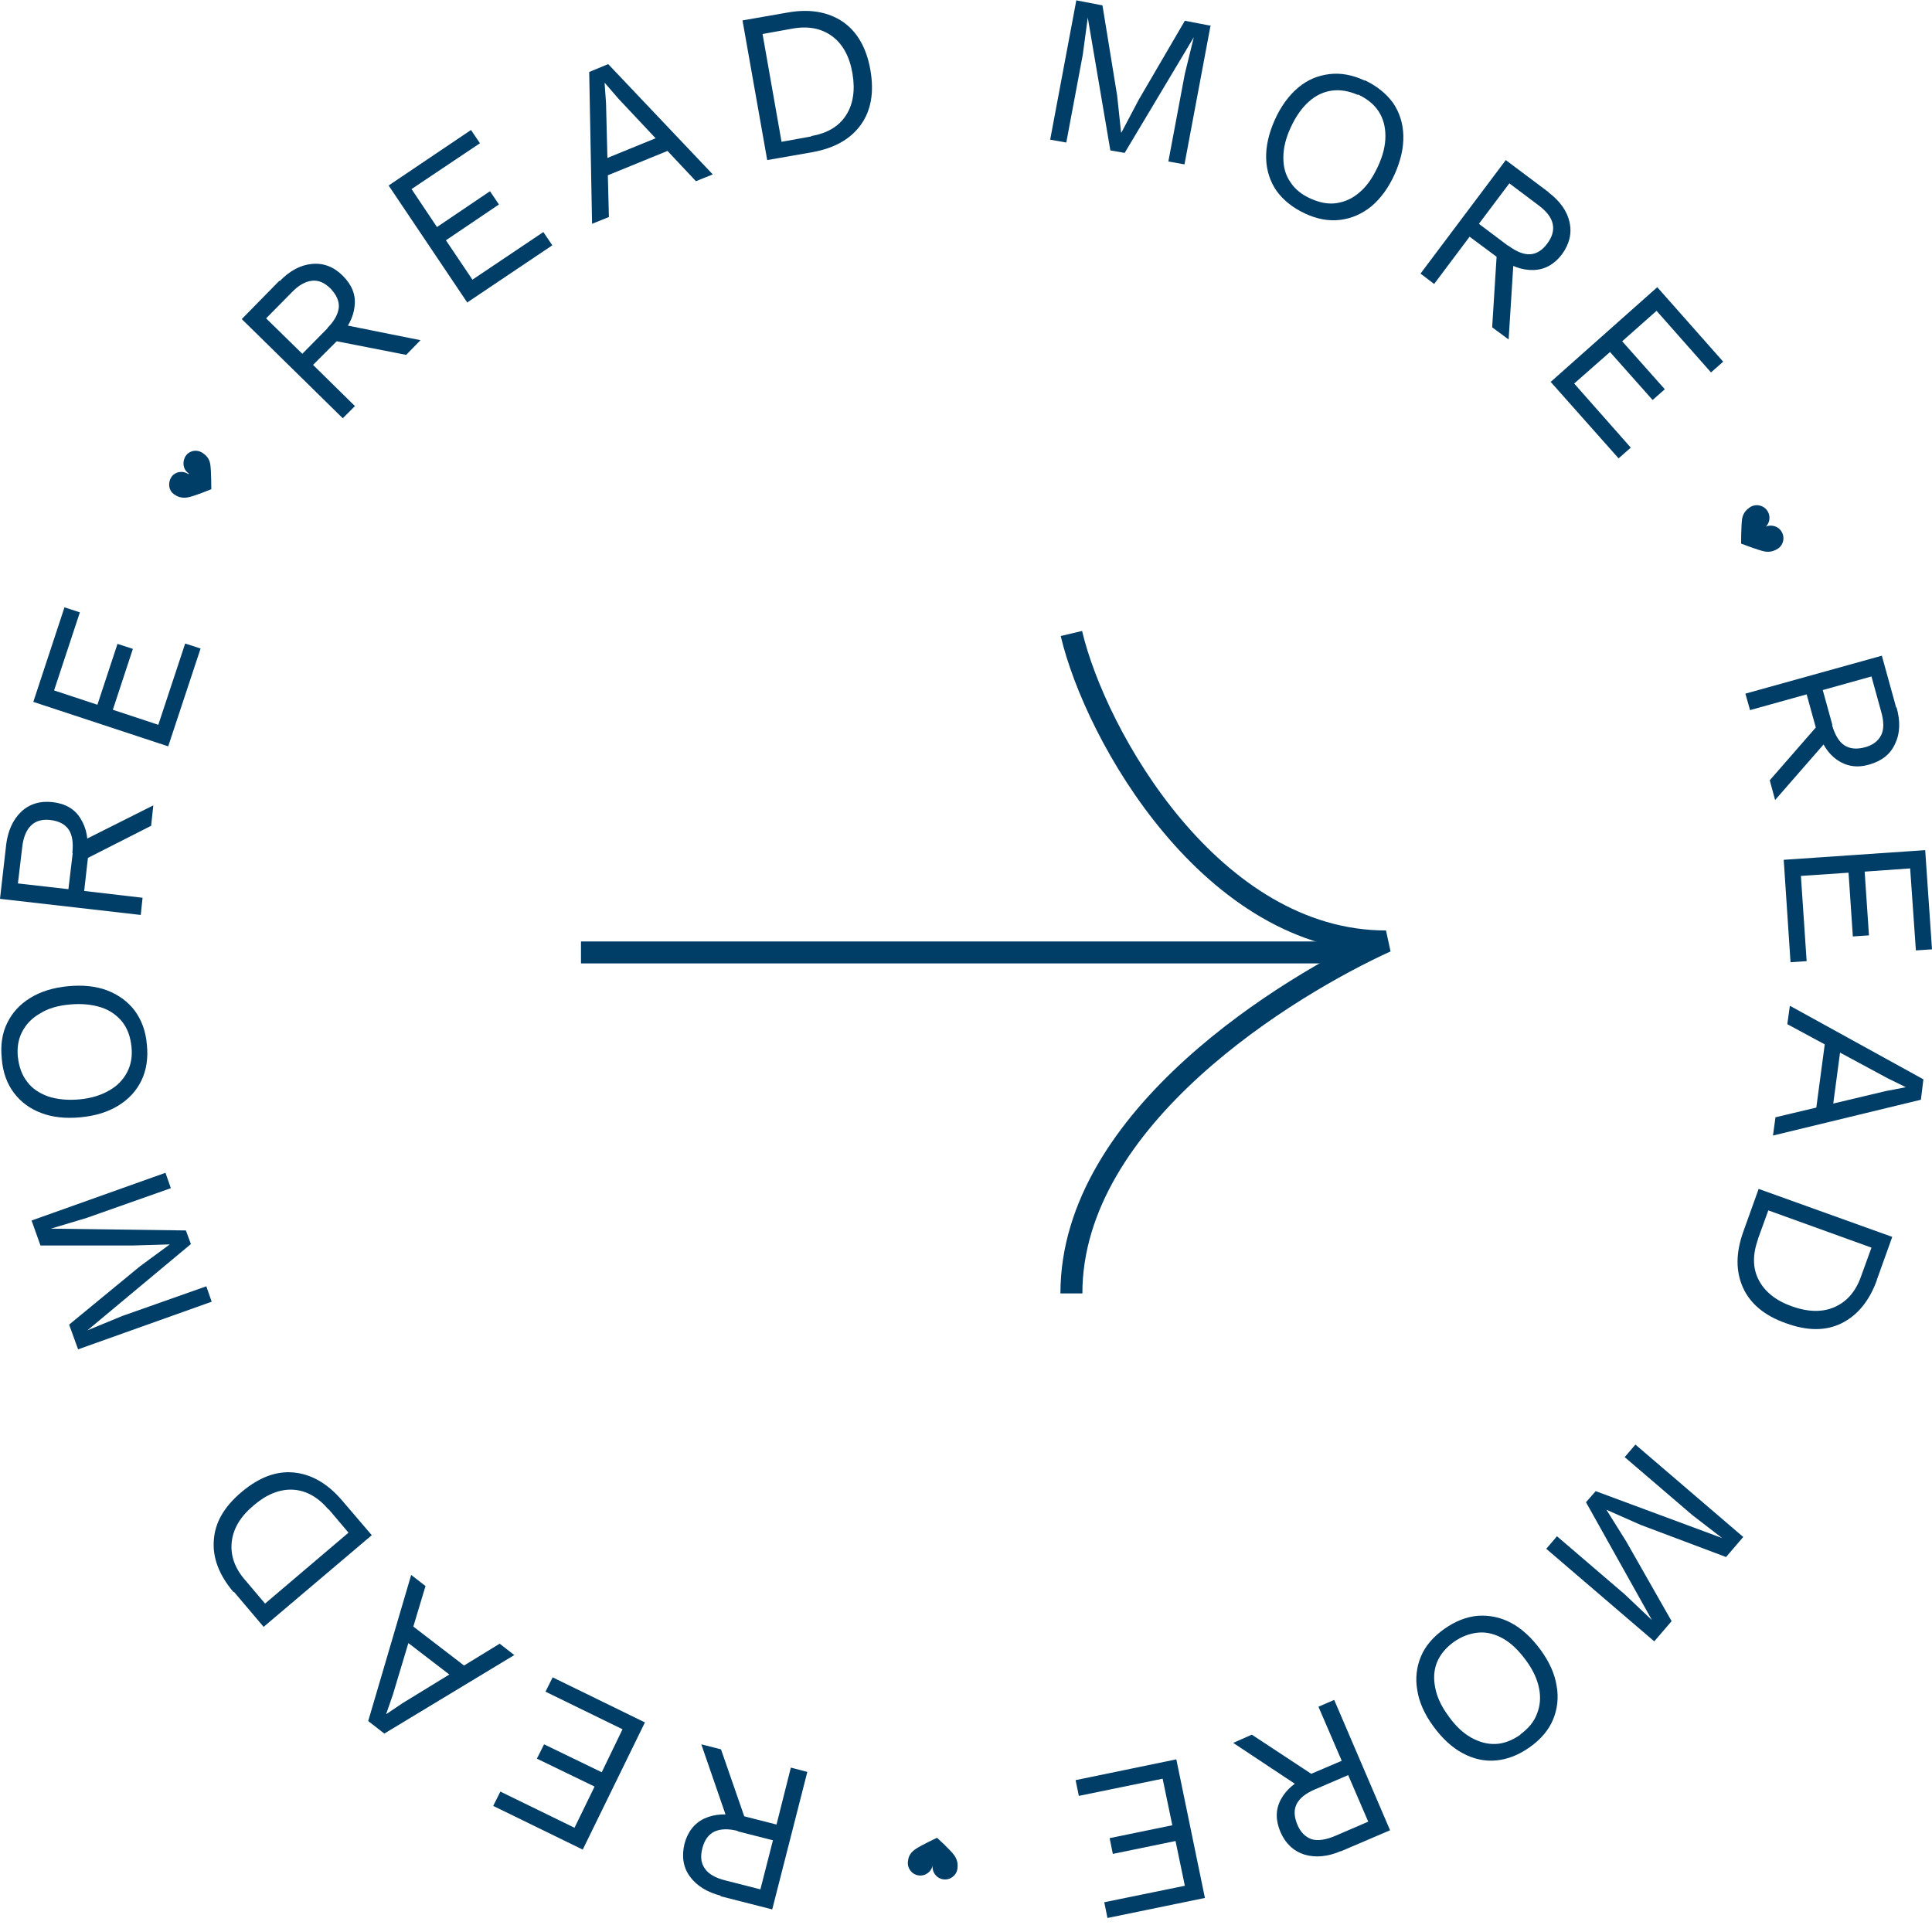 <svg width="132" height="132" viewBox="0 0 132 132" fill="none" xmlns="http://www.w3.org/2000/svg">
<g clip-path="url(#clip0_1_1578)">
<path d="M19.112 19.206C19.797 18.497 20.532 18.105 21.315 18.032C22.098 17.958 22.808 18.227 23.419 18.839C24.031 19.451 24.325 20.136 24.227 20.919C24.154 21.677 23.762 22.436 23.077 23.121V23.243L21.388 24.931L24.251 27.745L23.419 28.577L16.518 21.8L19.088 19.182L19.112 19.206ZM22.367 22.411C22.857 21.922 23.101 21.457 23.15 20.992C23.175 20.552 22.979 20.136 22.587 19.72C22.171 19.304 21.755 19.133 21.315 19.182C20.874 19.231 20.409 19.475 19.92 19.989L18.182 21.751L20.654 24.173L22.392 22.411H22.367ZM23.003 22.093L28.73 23.243L27.751 24.246L22.759 23.268L22.979 22.118L23.003 22.093Z" fill="#003E67"/>
<path d="M31.96 20.723L26.552 12.674L32.18 8.881L32.792 9.787L28.118 12.918L29.855 15.512L33.477 13.065L34.089 13.97L30.467 16.417L32.278 19.108L37.123 15.854L37.735 16.76L31.911 20.674L31.96 20.723Z" fill="#003E67"/>
<path d="M40.452 15.316L40.256 4.918L41.553 4.38L48.699 11.915L47.548 12.38L42.263 6.753L41.333 5.676H41.308L41.406 7.047L41.602 14.827L40.452 15.292V15.316ZM41.137 12.136L40.721 11.108L45.517 9.151L45.933 10.178L41.137 12.136Z" fill="#003E67"/>
<path d="M53.813 0.856C55.306 0.587 56.554 0.808 57.557 1.468C58.561 2.153 59.197 3.254 59.466 4.771C59.735 6.313 59.515 7.56 58.805 8.539C58.096 9.518 56.995 10.129 55.502 10.398L52.418 10.937L50.73 1.395L53.813 0.856ZM55.428 9.297C56.529 9.102 57.313 8.637 57.802 7.878C58.291 7.12 58.438 6.166 58.242 5.016C58.047 3.866 57.582 3.01 56.848 2.471C56.114 1.933 55.208 1.762 54.131 1.957L52.1 2.324L53.397 9.689L55.428 9.322V9.297Z" fill="#003E67"/>
<path d="M82.714 1.713L80.928 11.23L79.826 11.034L80.952 5.04L81.564 2.544L76.841 10.447L75.862 10.276L74.32 1.199L73.978 3.743L72.852 9.738L71.751 9.542L73.537 0.024L75.324 0.367L76.327 6.533L76.596 9.053H76.621L77.795 6.826L80.952 1.419L82.739 1.762L82.714 1.713Z" fill="#003E67"/>
<path d="M93.237 5.48C94.069 5.872 94.705 6.386 95.17 7.022C95.611 7.658 95.856 8.416 95.88 9.248C95.904 10.08 95.709 10.961 95.293 11.891C94.877 12.82 94.338 13.555 93.702 14.093C93.066 14.607 92.356 14.925 91.573 15.022C90.79 15.12 89.982 14.973 89.15 14.582C88.318 14.191 87.682 13.677 87.217 13.041C86.776 12.405 86.532 11.646 86.507 10.839C86.483 10.007 86.679 9.126 87.095 8.196C87.511 7.267 88.049 6.533 88.685 5.994C89.322 5.456 90.031 5.162 90.814 5.065C91.597 4.967 92.405 5.113 93.237 5.505V5.48ZM92.772 6.484C92.16 6.214 91.573 6.117 91.01 6.19C90.447 6.263 89.909 6.508 89.419 6.948C88.93 7.389 88.538 7.952 88.196 8.686C87.853 9.42 87.682 10.105 87.682 10.765C87.682 11.426 87.829 11.964 88.171 12.454C88.49 12.943 88.954 13.31 89.566 13.579C90.178 13.848 90.765 13.97 91.353 13.873C91.94 13.775 92.454 13.53 92.919 13.114C93.408 12.698 93.8 12.111 94.142 11.377C94.485 10.643 94.656 9.958 94.656 9.297C94.656 8.661 94.51 8.098 94.191 7.609C93.873 7.12 93.408 6.753 92.796 6.459L92.772 6.484Z" fill="#003E67"/>
<path d="M105.791 13.139C106.574 13.726 107.063 14.411 107.235 15.169C107.406 15.928 107.235 16.662 106.721 17.371C106.207 18.056 105.546 18.423 104.787 18.448C104.004 18.472 103.221 18.203 102.438 17.591H102.316L100.407 16.172L97.984 19.402L97.054 18.692L102.879 10.937L105.815 13.139H105.791ZM103.05 16.784C103.613 17.2 104.102 17.396 104.543 17.371C104.983 17.347 105.375 17.102 105.717 16.637C106.06 16.172 106.182 15.732 106.084 15.292C105.987 14.851 105.668 14.435 105.106 14.019L103.123 12.527L101.043 15.292L103.026 16.784H103.05ZM103.442 17.371L103.074 23.194L101.949 22.363L102.267 17.298L103.442 17.371Z" fill="#003E67"/>
<path d="M105.987 26.057L113.23 19.622L117.733 24.711L116.901 25.445L113.181 21.237L110.832 23.317L113.744 26.595L112.912 27.329L110 24.051L107.553 26.204L111.419 30.583L110.587 31.317L105.938 26.081L105.987 26.057Z" fill="#003E67"/>
<path d="M129.577 48.322C129.846 49.276 129.822 50.108 129.479 50.817C129.161 51.527 128.574 51.992 127.717 52.236C126.885 52.481 126.151 52.359 125.515 51.918C124.879 51.478 124.438 50.769 124.169 49.814L124.071 49.741L123.435 47.441L119.568 48.517L119.25 47.392L128.574 44.799L129.553 48.346L129.577 48.322ZM125.123 50.255L121.281 54.659L120.914 53.313L124.242 49.496L125.123 50.279V50.255ZM125.172 49.545C125.368 50.206 125.637 50.671 126.004 50.915C126.371 51.16 126.836 51.209 127.399 51.062C127.962 50.915 128.329 50.622 128.525 50.23C128.721 49.839 128.721 49.3 128.525 48.615L127.864 46.218L124.536 47.147L125.197 49.545H125.172Z" fill="#003E67"/>
<path d="M121.869 58.745L131.535 58.084L132 64.861L130.899 64.935L130.507 59.332L127.399 59.552L127.693 63.907L126.592 63.98L126.298 59.625L123.043 59.846L123.435 65.669L122.334 65.742L121.869 58.745Z" fill="#003E67"/>
<path d="M122.309 68.727L131.413 73.743L131.241 75.137L121.135 77.584L121.306 76.336L128.819 74.55L130.214 74.281L128.966 73.669L122.114 69.975L122.285 68.751L122.309 68.727ZM124.732 70.904L125.833 71.051L125.148 76.189L124.047 76.042L124.732 70.904Z" fill="#003E67"/>
<path d="M128.231 87.468C127.717 88.887 126.91 89.866 125.833 90.404C124.756 90.942 123.484 90.942 122.016 90.404C120.547 89.89 119.568 89.059 119.079 87.958C118.589 86.857 118.589 85.609 119.103 84.165L120.156 81.229L129.284 84.508L128.231 87.444V87.468ZM120.107 84.679C119.74 85.731 119.74 86.636 120.156 87.444C120.572 88.251 121.33 88.863 122.432 89.254C123.533 89.646 124.512 89.67 125.344 89.303C126.176 88.936 126.787 88.251 127.155 87.199L127.864 85.242L120.816 82.697L120.107 84.655V84.679Z" fill="#003E67"/>
<path d="M113.01 112.131L105.644 105.818L106.378 104.962L111.003 108.926L112.863 110.687L108.36 102.638L109.021 101.879L117.66 105.084L115.628 103.518L111.003 99.555L111.737 98.698L119.103 105.011L117.929 106.381L112.08 104.179L109.755 103.151L111.101 105.304L114.209 110.761L113.034 112.131H113.01Z" fill="#003E67"/>
<path d="M104.518 119.373C103.76 119.911 103.001 120.205 102.218 120.278C101.435 120.352 100.676 120.18 99.942 119.789C99.208 119.397 98.547 118.786 97.936 117.954C97.324 117.122 96.957 116.29 96.834 115.483C96.688 114.675 96.785 113.892 97.079 113.183C97.373 112.473 97.911 111.837 98.67 111.299C99.428 110.761 100.187 110.467 100.97 110.394C101.753 110.345 102.512 110.491 103.246 110.883C103.98 111.274 104.641 111.886 105.253 112.718C105.864 113.55 106.231 114.382 106.354 115.189C106.501 115.996 106.403 116.779 106.109 117.489C105.815 118.198 105.277 118.835 104.518 119.373ZM103.882 118.492C104.421 118.101 104.812 117.636 105.008 117.097C105.228 116.559 105.277 115.972 105.155 115.36C105.032 114.724 104.739 114.088 104.249 113.427C103.76 112.767 103.27 112.278 102.708 111.959C102.145 111.641 101.582 111.495 101.019 111.544C100.456 111.592 99.893 111.788 99.33 112.18C98.792 112.571 98.4 113.036 98.18 113.574C97.96 114.113 97.936 114.7 98.058 115.311C98.18 115.948 98.474 116.584 98.963 117.244C99.428 117.905 99.942 118.394 100.505 118.712C101.068 119.03 101.631 119.177 102.194 119.153C102.756 119.128 103.319 118.908 103.882 118.517V118.492Z" fill="#003E67"/>
<path d="M89.126 122.309L84.256 119.079L85.528 118.517L89.762 121.306L89.126 122.284V122.309ZM91.622 126.468C90.716 126.86 89.884 126.933 89.126 126.713C88.367 126.468 87.829 125.954 87.486 125.172C87.144 124.364 87.144 123.63 87.511 122.945C87.878 122.26 88.514 121.722 89.419 121.33L89.493 121.232L91.671 120.303L90.08 116.608L91.157 116.143L94.974 125.049L91.597 126.493L91.622 126.468ZM89.835 122.26C89.199 122.529 88.783 122.872 88.587 123.263C88.392 123.655 88.416 124.119 88.636 124.658C88.856 125.196 89.199 125.514 89.615 125.661C90.031 125.783 90.57 125.71 91.206 125.441L93.482 124.462L92.111 121.281L89.835 122.26Z" fill="#003E67"/>
<path d="M80.365 120.18L82.323 129.673L75.666 131.043L75.446 129.967L80.952 128.841L80.316 125.783L76.033 126.664L75.813 125.587L80.096 124.707L79.435 121.526L73.709 122.7L73.488 121.624L80.365 120.205V120.18Z" fill="#003E67"/>
<path d="M49.261 129.527C48.307 129.282 47.597 128.842 47.132 128.205C46.667 127.569 46.569 126.811 46.765 125.979C46.986 125.147 47.45 124.56 48.136 124.242C48.845 123.924 49.677 123.875 50.632 124.12L50.754 124.071L53.054 124.658L54.033 120.768L55.159 121.061L52.761 130.456L49.212 129.551L49.261 129.527ZM50.411 125.098C49.751 124.927 49.212 124.951 48.796 125.147C48.405 125.343 48.136 125.71 47.989 126.273C47.842 126.835 47.891 127.3 48.16 127.667C48.405 128.034 48.87 128.303 49.555 128.475L51.953 129.086L52.81 125.734L50.411 125.123V125.098ZM49.824 124.707L47.915 119.177L49.261 119.52L50.925 124.315L49.824 124.707Z" fill="#003E67"/>
<path d="M44.073 117.66L39.815 126.37L33.697 123.385L34.187 122.407L39.252 124.878L40.623 122.064L36.683 120.156L37.172 119.177L41.112 121.085L42.532 118.149L37.27 115.58L37.76 114.602L44.073 117.685V117.66Z" fill="#003E67"/>
<path d="M35.166 113.061L26.258 118.443L25.157 117.587L28.093 107.604L29.072 108.363L26.845 115.776L26.38 117.122L27.506 116.364L34.138 112.302L35.117 113.061H35.166ZM32.058 114.064L31.397 114.944L27.286 111.788L27.947 110.907L32.058 114.064Z" fill="#003E67"/>
<path d="M15.956 108.779C14.977 107.629 14.512 106.43 14.61 105.231C14.683 104.032 15.319 102.931 16.518 101.928C17.718 100.925 18.892 100.485 20.091 100.607C21.29 100.729 22.392 101.365 23.37 102.515L25.402 104.889L18.011 111.152L15.98 108.754L15.956 108.779ZM22.441 103.127C21.731 102.295 20.923 101.83 20.018 101.781C19.112 101.732 18.207 102.099 17.326 102.858C16.421 103.616 15.931 104.448 15.833 105.353C15.735 106.259 16.029 107.139 16.763 107.971L18.109 109.562L23.811 104.717L22.465 103.127H22.441Z" fill="#003E67"/>
<path d="M2.178 83.382L11.306 80.128L11.673 81.18L5.922 83.211L3.475 83.945L12.701 84.068L13.043 84.997L5.971 90.894L8.345 89.915L14.096 87.884L14.463 88.936L5.335 92.191L4.723 90.502L9.568 86.514L11.6 85.022L9.079 85.095H2.765L2.154 83.382H2.178Z" fill="#003E67"/>
<path d="M0.122 72.323C0.024 71.418 0.147 70.586 0.489 69.901C0.832 69.192 1.346 68.629 2.056 68.189C2.765 67.748 3.622 67.479 4.65 67.381C5.677 67.283 6.583 67.381 7.341 67.675C8.1 67.968 8.736 68.433 9.201 69.045C9.666 69.681 9.96 70.439 10.033 71.369C10.131 72.275 10.009 73.106 9.666 73.816C9.324 74.525 8.81 75.088 8.1 75.529C7.39 75.969 6.534 76.238 5.506 76.336C4.478 76.434 3.573 76.336 2.814 76.042C2.031 75.749 1.419 75.284 0.954 74.672C0.489 74.061 0.196 73.278 0.122 72.348V72.323ZM1.224 72.226C1.297 72.886 1.493 73.449 1.86 73.914C2.202 74.379 2.692 74.697 3.304 74.917C3.915 75.113 4.625 75.186 5.433 75.113C6.24 75.039 6.925 74.819 7.464 74.501C8.027 74.183 8.418 73.767 8.687 73.253C8.957 72.739 9.055 72.152 8.981 71.492C8.908 70.831 8.712 70.268 8.345 69.803C7.978 69.363 7.513 69.02 6.901 68.825C6.289 68.629 5.58 68.556 4.772 68.629C3.964 68.702 3.279 68.898 2.741 69.241C2.178 69.559 1.786 69.975 1.517 70.488C1.248 71.002 1.15 71.589 1.224 72.275V72.226Z" fill="#003E67"/>
<path d="M0.416 57.741C0.538 56.763 0.881 56.004 1.444 55.466C2.007 54.928 2.741 54.707 3.597 54.805C4.454 54.903 5.115 55.27 5.506 55.931C5.922 56.591 6.069 57.399 5.947 58.377L6.02 58.5L5.751 60.873L9.74 61.338L9.617 62.512L0 61.411L0.416 57.766V57.741ZM4.943 58.28C5.017 57.594 4.943 57.056 4.699 56.689C4.454 56.322 4.038 56.102 3.475 56.029C2.912 55.955 2.447 56.078 2.129 56.396C1.811 56.689 1.591 57.203 1.517 57.888L1.224 60.359L4.674 60.751L4.968 58.28H4.943ZM5.261 57.643L10.474 55.026L10.327 56.42L5.8 58.72L5.261 57.668V57.643Z" fill="#003E67"/>
<path d="M11.477 50.988L2.276 47.955L4.405 41.495L5.457 41.838L3.695 47.172L6.656 48.15L8.027 43.991L9.079 44.334L7.709 48.493L10.816 49.52L12.652 43.967L13.704 44.309L11.502 50.964L11.477 50.988Z" fill="#003E67"/>
<path d="M12.872 32.394C12.48 32.125 11.942 32.223 11.697 32.614C11.453 33.006 11.526 33.544 11.918 33.789C12.089 33.911 12.383 34.058 12.823 33.984C13.264 33.911 14.438 33.422 14.438 33.422C14.438 33.422 14.438 32.149 14.365 31.709C14.291 31.268 14.022 31.073 13.851 30.95C13.459 30.681 12.921 30.779 12.676 31.171C12.432 31.562 12.505 32.1 12.897 32.345" fill="#003E67"/>
<path d="M120.523 36.088C120.914 35.819 121.012 35.281 120.743 34.889C120.474 34.498 119.936 34.4 119.544 34.669C119.373 34.791 119.103 35.012 119.03 35.428C118.957 35.844 118.957 37.14 118.957 37.14C118.957 37.14 120.156 37.605 120.572 37.679C120.988 37.752 121.281 37.605 121.477 37.483C121.869 37.214 121.967 36.675 121.697 36.284C121.428 35.892 120.89 35.795 120.498 36.064" fill="#003E67"/>
<path d="M63.724 127.422C63.651 127.887 63.969 128.328 64.434 128.401C64.899 128.475 65.339 128.156 65.413 127.692C65.437 127.471 65.462 127.153 65.217 126.786C64.972 126.419 64.018 125.563 64.018 125.563C64.018 125.563 62.868 126.101 62.501 126.37C62.133 126.64 62.06 126.933 62.036 127.153C61.962 127.618 62.28 128.059 62.745 128.132C63.21 128.205 63.651 127.887 63.724 127.422Z" fill="#003E67"/>
<path d="M73.201 43.282C74.855 50.295 82.791 64.322 94.696 64.322C88.082 67.328 73.201 76.346 73.201 88.369" stroke="#003E67" stroke-width="1.5"/>
<line x1="92.605" y1="65.073" x2="39.695" y2="65.073" stroke="#003E67" stroke-width="1.5"/>
</g>
<defs>
<clipPath id="clip0_1_1578">
<rect width="132" height="131.043" fill="white"/>
</clipPath>
</defs>
</svg>
